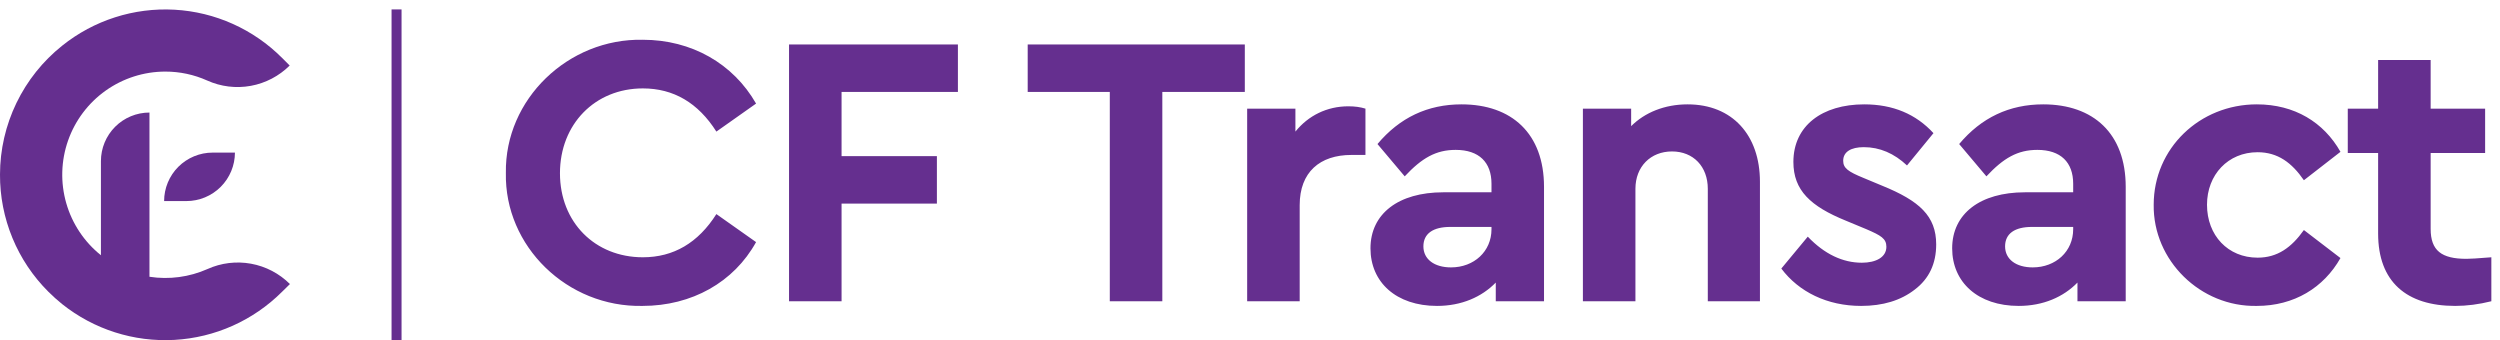 <svg width="257" height="35" viewBox="0 0 257 35" fill="none" xmlns="http://www.w3.org/2000/svg">
<path d="M29.805 29.201C28.715 28.114 27.32 27.384 25.806 27.109C24.291 26.834 22.729 27.025 21.326 27.659C19.456 28.488 17.387 28.763 15.365 28.451V11.57C14.042 11.57 12.773 12.096 11.837 13.032C10.901 13.969 10.375 15.238 10.375 16.562V26.239C8.662 24.867 7.416 22.997 6.811 20.886C6.205 18.775 6.27 16.528 6.995 14.456C7.721 12.383 9.072 10.587 10.862 9.316C12.652 8.045 14.792 7.361 16.986 7.359C18.473 7.356 19.944 7.669 21.3 8.278C22.703 8.91 24.265 9.101 25.779 8.826C27.293 8.55 28.688 7.822 29.779 6.736L29.003 5.96C26.052 2.998 22.113 1.231 17.94 0.998C13.767 0.765 9.655 2.082 6.393 4.696C4.403 6.282 2.795 8.296 1.688 10.589C0.581 12.881 0.004 15.393 0 17.939C-0.01 20.178 0.424 22.396 1.278 24.465C2.132 26.534 3.388 28.413 4.974 29.992C5.421 30.438 5.892 30.859 6.383 31.256C9.648 33.862 13.758 35.174 17.928 34.941C22.098 34.709 26.037 32.949 28.993 29.997L29.805 29.201Z" fill="#652F8F"/>
<path d="M16.871 20.67H19.163C20.484 20.67 21.752 20.145 22.687 19.211C23.622 18.277 24.149 17.01 24.152 15.688H21.86C21.206 15.688 20.558 15.816 19.953 16.066C19.348 16.316 18.798 16.683 18.334 17.145C17.871 17.608 17.503 18.157 17.252 18.762C17.001 19.367 16.872 20.015 16.871 20.67Z" fill="#652F8F"/>
<path d="M41.279 0.968H40.252V17.966V34.964H41.279V0.968Z" fill="#652F8F"/>
<path d="M52.004 17.768C51.884 10.208 58.404 3.928 66.084 4.088C71.084 4.088 75.364 6.528 77.724 10.648L73.644 13.528C71.764 10.568 69.244 9.088 66.084 9.088C61.164 9.088 57.564 12.768 57.564 17.808C57.564 22.848 61.164 26.448 66.084 26.448C69.244 26.448 71.764 24.968 73.644 22.008L77.724 24.888C75.444 29.008 71.124 31.448 66.044 31.448C58.324 31.608 51.844 25.328 52.004 17.768ZM81.113 30.968V4.568H98.473V9.448H86.513V16.048H96.313V20.928H86.513V30.968H81.113ZM114.087 30.968V9.448H105.647V4.568H127.967V9.448H119.487V30.968H114.087ZM140.368 11.168V15.928H138.928C135.688 15.928 133.608 17.688 133.608 21.088V30.968H128.208V11.168H133.168V13.528C134.488 11.888 136.408 10.928 138.608 10.928C139.288 10.928 139.848 11.008 140.368 11.168ZM158.725 19.208V30.968H153.765V29.048C152.325 30.528 150.245 31.448 147.725 31.448C143.525 31.448 140.885 29.008 140.885 25.528C140.885 21.968 143.765 19.768 148.365 19.768H153.325V18.888C153.325 16.688 152.045 15.408 149.645 15.408C147.605 15.408 146.165 16.248 144.405 18.128L141.605 14.808C143.885 12.088 146.765 10.728 150.245 10.728C155.405 10.728 158.725 13.728 158.725 19.208ZM153.325 23.568V23.328H149.085C147.325 23.328 146.325 24.008 146.325 25.328C146.325 26.648 147.445 27.488 149.165 27.488C151.525 27.488 153.325 25.848 153.325 23.568ZM180.922 18.688V30.968H175.562V19.408C175.562 17.128 174.082 15.568 171.882 15.568C169.682 15.568 168.122 17.128 168.122 19.408V30.968H162.722V11.168H167.682V12.968C169.082 11.568 171.122 10.728 173.482 10.728C178.082 10.728 180.922 13.888 180.922 18.688ZM183.12 27.608L185.84 24.328C187.56 26.128 189.44 27.008 191.4 27.008C192.84 27.008 193.92 26.448 193.92 25.368C193.92 24.528 193.36 24.208 191.88 23.568L189.76 22.688C186.12 21.208 184.36 19.568 184.36 16.648C184.36 12.928 187.32 10.728 191.64 10.728C194.6 10.728 196.96 11.728 198.76 13.688L196.04 17.008C194.72 15.768 193.24 15.128 191.6 15.128C190.28 15.128 189.48 15.608 189.48 16.528C189.48 17.288 190 17.648 191.56 18.288L193.48 19.088C197.32 20.648 199.04 22.208 199.04 25.128C199.04 27.088 198.32 28.648 196.84 29.768C195.4 30.888 193.56 31.448 191.32 31.448C187.84 31.448 184.92 30.008 183.12 27.608ZM218.523 19.208V30.968H213.563V29.048C212.123 30.528 210.043 31.448 207.523 31.448C203.323 31.448 200.683 29.008 200.683 25.528C200.683 21.968 203.563 19.768 208.163 19.768H213.123V18.888C213.123 16.688 211.843 15.408 209.443 15.408C207.403 15.408 205.963 16.248 204.203 18.128L201.403 14.808C203.683 12.088 206.563 10.728 210.043 10.728C215.203 10.728 218.523 13.728 218.523 19.208ZM213.123 23.568V23.328H208.883C207.123 23.328 206.123 24.008 206.123 25.328C206.123 26.648 207.243 27.488 208.963 27.488C211.323 27.488 213.123 25.848 213.123 23.568ZM221.4 21.048C221.4 15.248 226.12 10.728 232 10.728C235.88 10.728 238.88 12.568 240.6 15.608L236.84 18.528C235.6 16.728 234.16 15.648 232.08 15.648C229.04 15.648 226.88 17.968 226.88 21.048C226.88 24.208 229.04 26.488 232.08 26.488C234.12 26.488 235.56 25.448 236.84 23.648L240.6 26.528C238.88 29.568 235.84 31.448 232 31.448C226.2 31.568 221.32 26.768 221.4 21.048ZM256.111 26.448V30.968C254.831 31.288 253.591 31.448 252.391 31.448C247.391 31.448 244.471 28.968 244.471 24.008V15.728H241.351V11.168H244.471V6.168H249.871V11.168H255.471V15.728H249.871V23.528C249.871 25.768 250.991 26.608 253.551 26.608C253.871 26.608 254.711 26.568 256.111 26.448Z" fill="#652F8F"/>
</svg>
